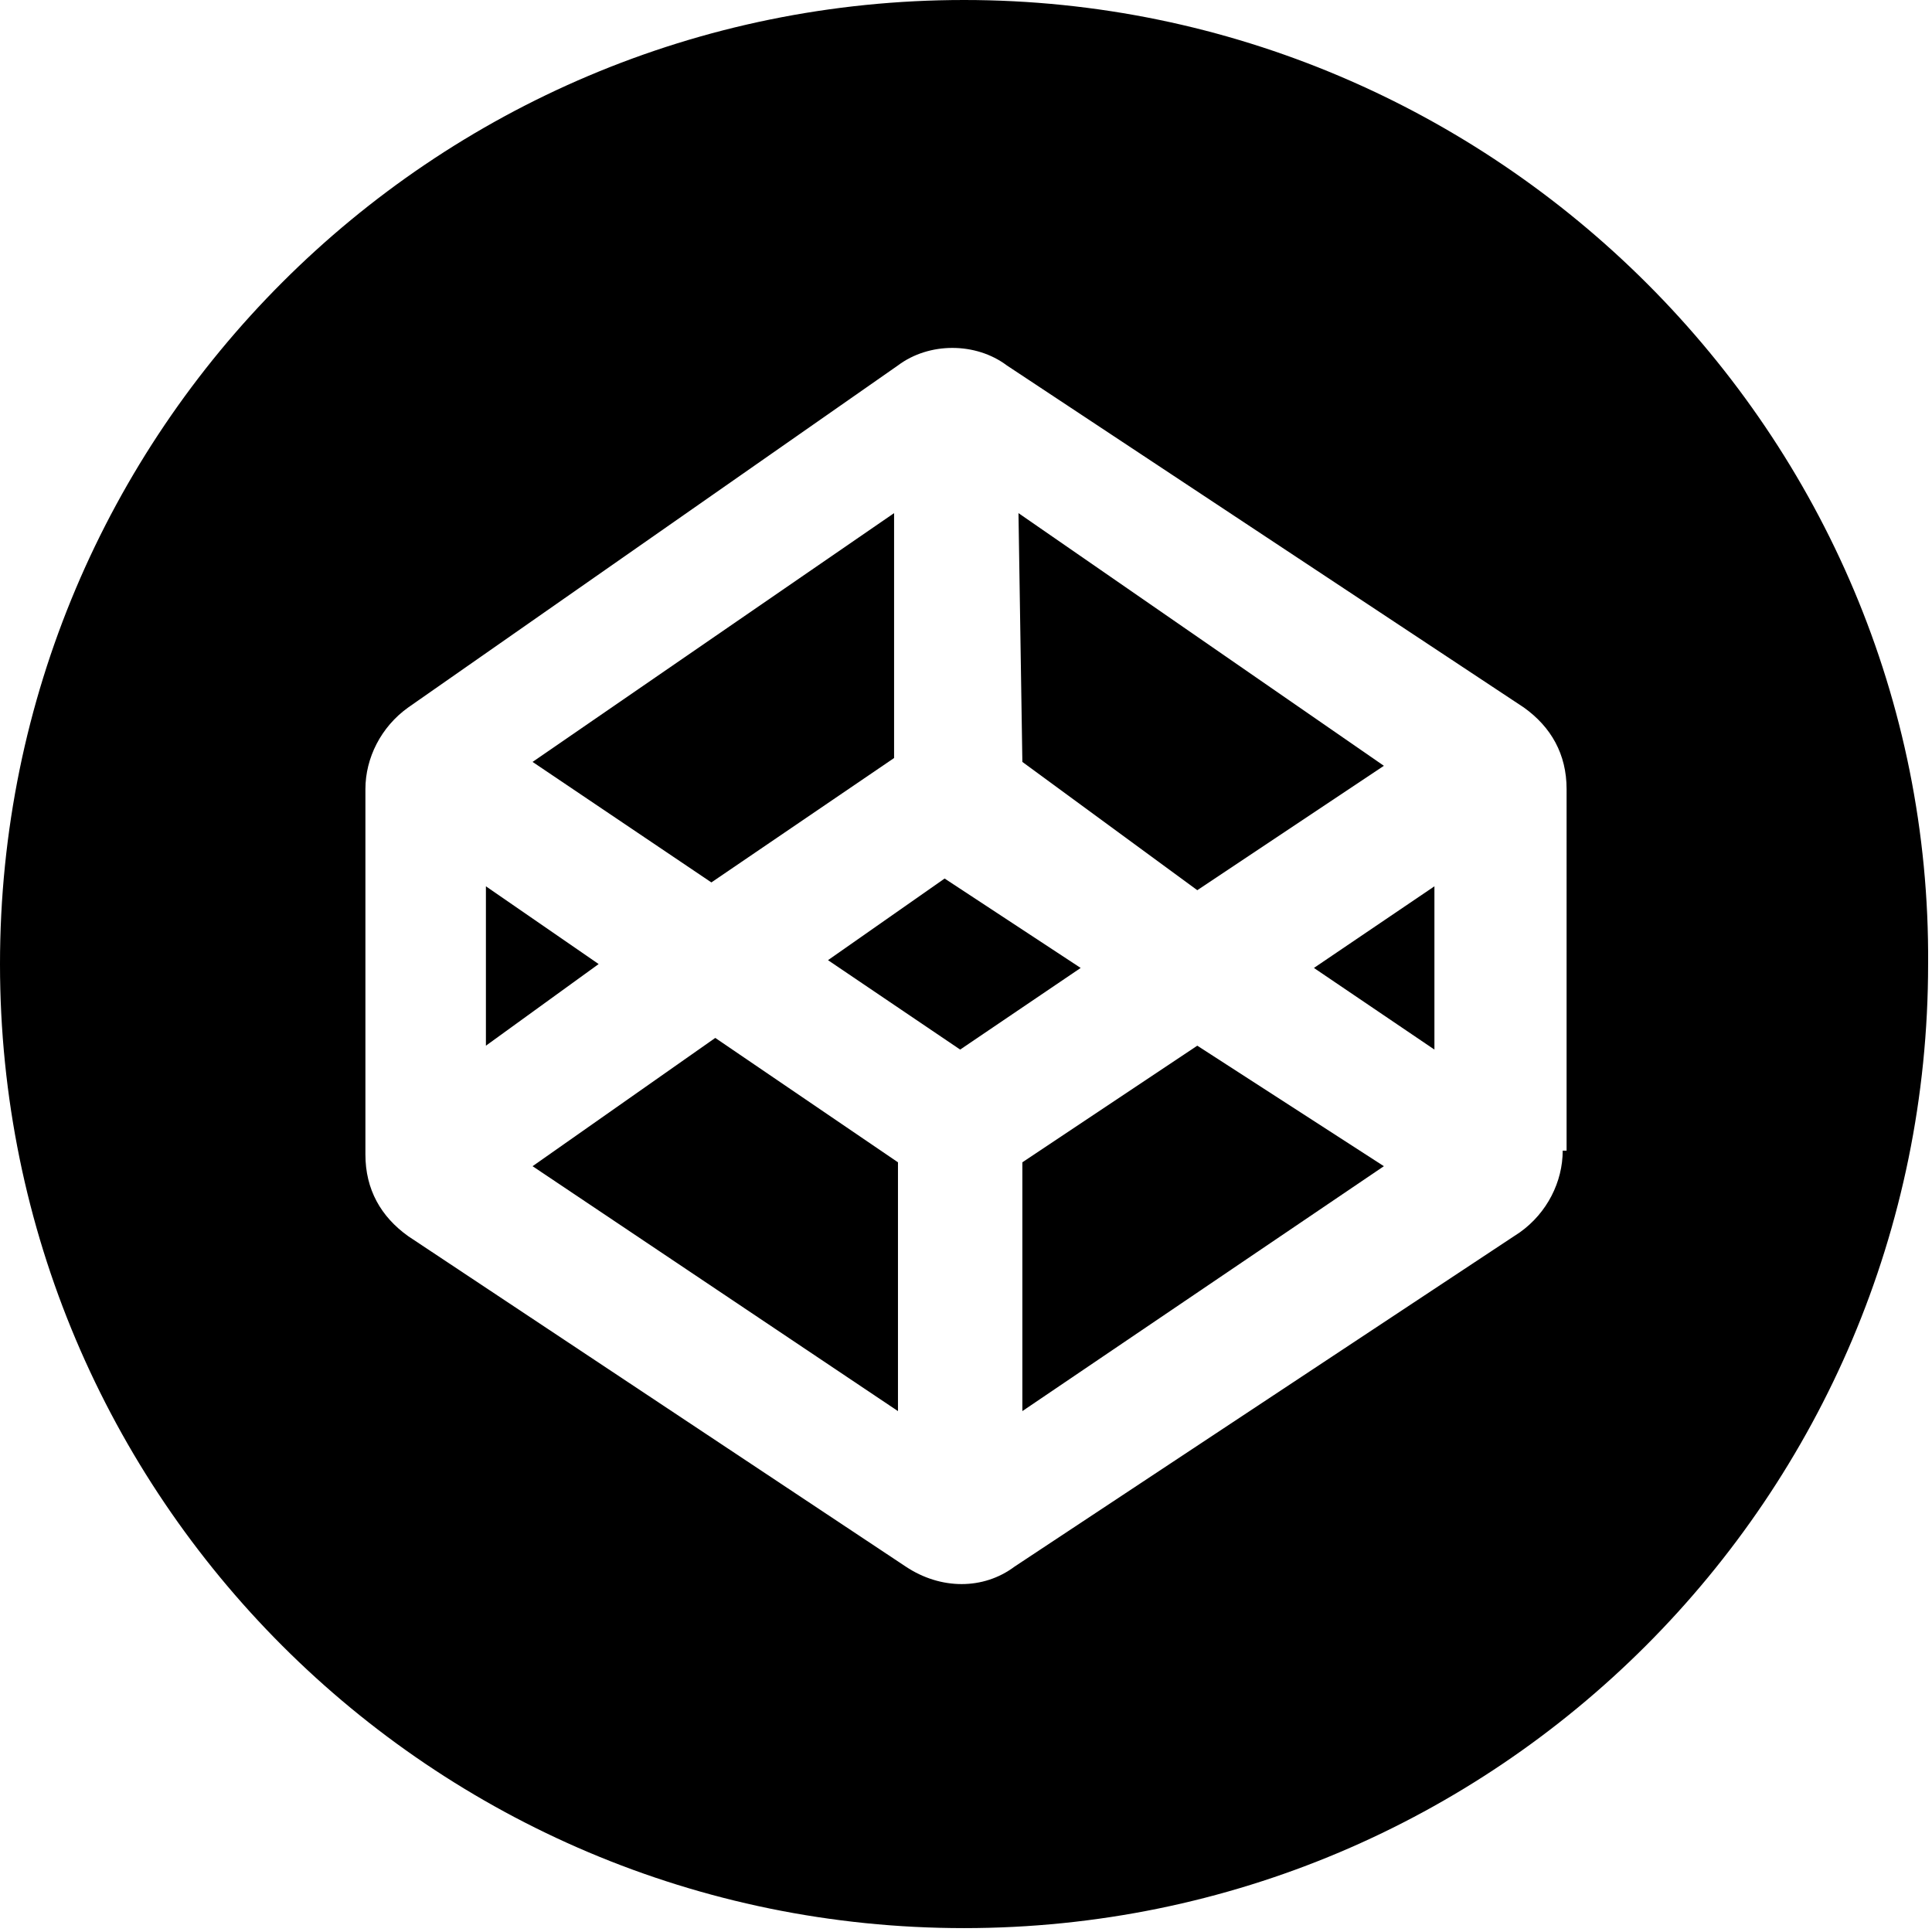 <?xml version="1.0" encoding="utf-8"?>
<!-- Generator: Adobe Illustrator 18.1.1, SVG Export Plug-In . SVG Version: 6.00 Build 0)  -->
<!DOCTYPE svg PUBLIC "-//W3C//DTD SVG 1.1//EN" "http://www.w3.org/Graphics/SVG/1.1/DTD/svg11.dtd">
<svg version="1.1" id="Capa_1" xmlns="http://www.w3.org/2000/svg" xmlns:xlink="http://www.w3.org/1999/xlink" x="0px" y="0px"
	 viewBox="-374 276.3 49.7 49.7" enable-background="new -374 276.3 49.7 49.7" xml:space="preserve">
<g>
	<polygon points="-361.5,299.1 -361.5,303.2 -358.6,301.1 	"/>
	<polygon points="-349.7,298.9 -352.7,301 -349.3,303.3 -346.2,301.2 	"/>
	<polygon points="-351,295.8 -351,289.5 -360.3,295.9 -355.7,299 	"/>
	<polygon points="-343.2,299.2 -338.4,296 -347.8,289.5 -347.7,295.9 	"/>
	<polygon points="-360.3,306.3 -350.9,312.6 -350.9,306.2 -355.6,303 	"/>
	<path d="M-349.2,276.3c-13.7,0-24.8,11.1-24.8,24.8c0,13.7,11.1,24.8,24.8,24.8c13.7,0,24.8-11.1,24.8-24.8
		C-324.3,287.5-335.5,276.3-349.2,276.3z M-333.8,305.9c0,0.8-0.4,1.6-1.1,2.1l-13,8.6c-0.8,0.6-1.9,0.6-2.8,0l-12.8-8.5
		c-0.7-0.5-1.1-1.2-1.1-2.1v-9.4c0-0.8,0.4-1.6,1.1-2.1l12.6-8.8c0.8-0.6,2-0.6,2.8,0l13.3,8.8c0.7,0.5,1.1,1.2,1.1,2.1V305.9z"/>
	<polygon points="-337.1,303.3 -337.1,299.1 -340.2,301.2 	"/>
	<polygon points="-347.7,306.2 -347.7,312.6 -338.4,306.3 -343.2,303.2 	"/>
</g>
</svg>
